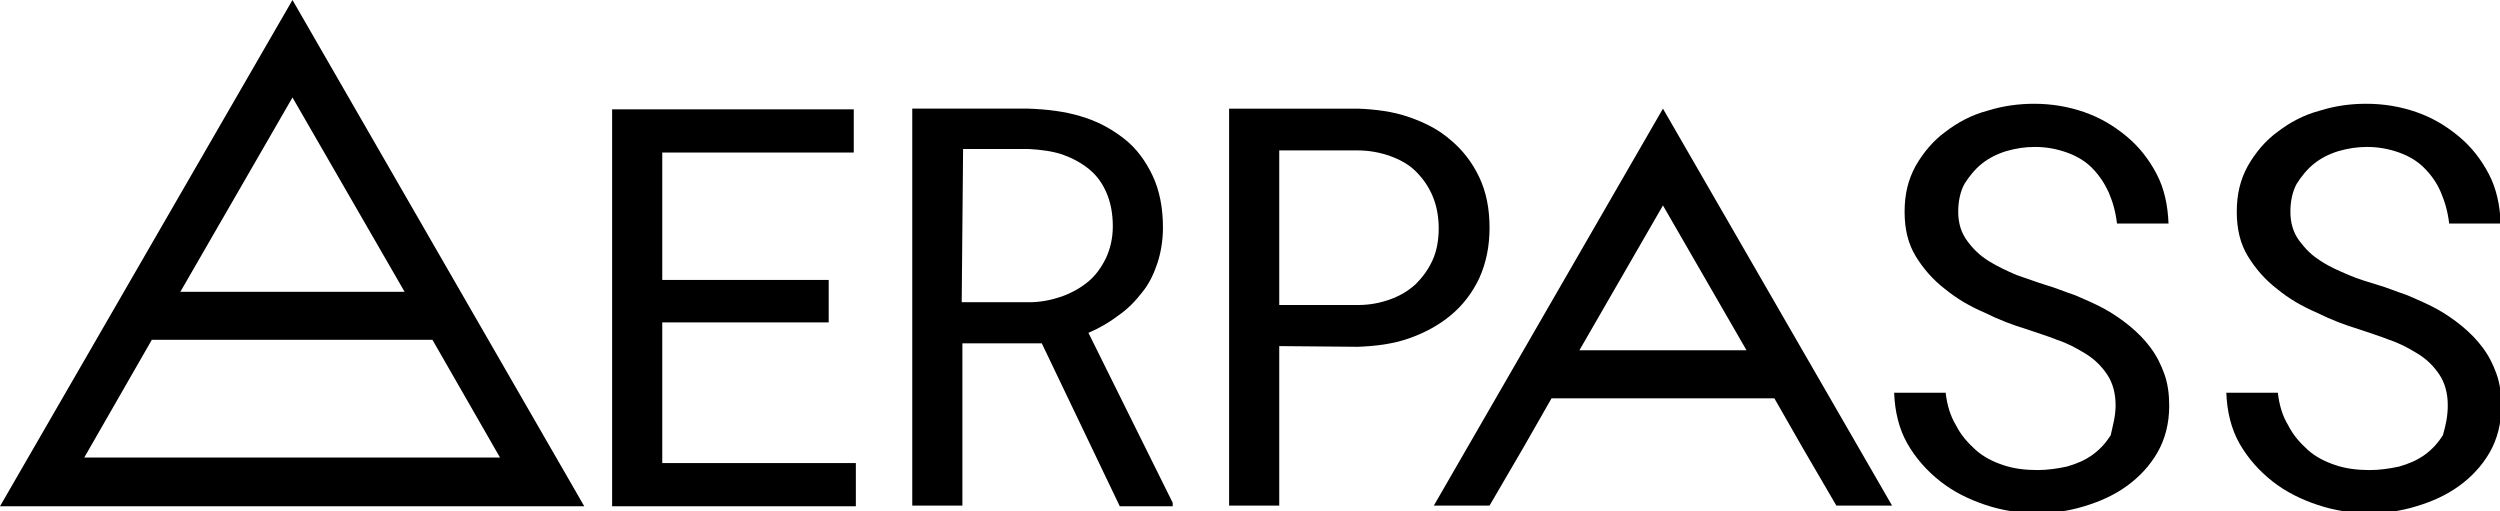 <?xml version="1.0" encoding="utf-8"?>
<!-- Generator: Adobe Illustrator 26.3.1, SVG Export Plug-In . SVG Version: 6.00 Build 0)  -->
<svg version="1.1" id="Layer_1" xmlns="http://www.w3.org/2000/svg" xmlns:xlink="http://www.w3.org/1999/xlink" x="0px" y="0px"
	 viewBox="0 0 359 73.4" style="enable-background:new 0 0 359 73.4;" xml:space="preserve">
<g>
	<path d="M119,46.3H95.1v20.2h27.8v6.2h-35v-57h34.7v6.2H95.1v18.3H119V46.3z"/>
	<path d="M149.6,49.3h-11.4v23.3H131v-57h16.7c2.7,0.1,5.2,0.4,7.5,1.1c2.4,0.7,4.4,1.8,6.2,3.2c1.8,1.4,3.1,3.2,4.1,5.3
		s1.5,4.6,1.5,7.5c0,1.8-0.3,3.6-0.8,5.1s-1.2,3-2.2,4.2c-1,1.3-2.1,2.4-3.4,3.3c-1.3,1-2.7,1.8-4.3,2.5l12.1,24.4v0.5h-7.6
		L149.6,49.3z M138.1,43.4h9.7c1.6,0,3.1-0.3,4.6-0.8c1.4-0.5,2.7-1.2,3.8-2.1c1.1-0.9,1.9-2,2.6-3.4c0.6-1.3,1-2.8,1-4.6
		s-0.3-3.4-0.9-4.8s-1.4-2.5-2.5-3.4s-2.4-1.6-3.8-2.1c-1.5-0.5-3.1-0.7-4.8-0.8h-9.5L138.1,43.4L138.1,43.4L138.1,43.4z"/>
	<path d="M183.7,49.7v22.9h-7.2v-57H195c2.5,0.1,5,0.4,7.3,1.2c2.3,0.8,4.3,1.8,6,3.3c1.7,1.4,3.1,3.2,4.1,5.3s1.5,4.5,1.5,7.3
		c0,2.7-0.5,5.1-1.5,7.3c-1,2.1-2.4,3.9-4.1,5.3c-1.7,1.4-3.7,2.5-6,3.3s-4.7,1.1-7.3,1.2L183.7,49.7L183.7,49.7z M183.7,43.8H195
		c1.7,0,3.2-0.3,4.6-0.8c1.4-0.5,2.6-1.2,3.7-2.2c1-1,1.8-2.1,2.4-3.4c0.6-1.3,0.9-2.9,0.9-4.6c0-1.7-0.3-3.3-0.9-4.7
		c-0.6-1.4-1.4-2.5-2.4-3.5s-2.3-1.7-3.7-2.2s-3-0.8-4.6-0.8h-11.3V43.8z"/>
	<path d="M303.8,58.2c0-1.7-0.4-3.2-1.2-4.4c-0.8-1.2-1.8-2.2-3.1-3s-2.6-1.5-4.1-2c-1.5-0.6-2.9-1-4.3-1.5c-2-0.6-4.1-1.4-6.1-2.4
		c-2.1-0.9-4-2-5.7-3.4c-1.7-1.3-3.1-2.9-4.2-4.7s-1.6-3.9-1.6-6.4s0.5-4.6,1.6-6.6c1.1-1.9,2.5-3.6,4.3-4.9c1.7-1.3,3.7-2.4,6-3
		c2.2-0.7,4.5-1,6.7-1c2.5,0,4.9,0.4,7.2,1.2c2.3,0.8,4.3,2,6.1,3.5s3.2,3.3,4.3,5.4c1.1,2.1,1.6,4.5,1.7,7.1H304
		c-0.2-1.7-0.6-3.1-1.2-4.5c-0.6-1.3-1.4-2.5-2.4-3.5s-2.2-1.7-3.6-2.2s-2.9-0.8-4.6-0.8c-1.4,0-2.7,0.2-4.1,0.6
		c-1.3,0.4-2.5,1-3.5,1.8s-1.8,1.8-2.5,2.9c-0.6,1.1-0.9,2.5-0.9,4c0,1.6,0.4,3,1.3,4.2c0.8,1.1,1.8,2.1,3.1,2.9s2.6,1.4,4,2
		c1.5,0.5,2.8,1,4.1,1.4c1.4,0.4,2.8,1,4.3,1.5c1.4,0.6,2.8,1.2,4.1,1.9c1.3,0.7,2.6,1.6,3.7,2.5s2.2,2,3,3.1c0.9,1.2,1.5,2.4,2,3.8
		c0.5,1.4,0.7,2.9,0.7,4.6c0,2.5-0.6,4.8-1.7,6.7c-1.1,1.9-2.6,3.5-4.4,4.8s-3.8,2.2-6.1,2.9s-4.5,1-6.8,1c-2.5,0-5-0.4-7.4-1.2
		c-2.4-0.8-4.6-1.9-6.5-3.4s-3.5-3.3-4.7-5.4s-1.8-4.6-1.9-7.3h7.4c0.2,1.8,0.7,3.4,1.5,4.7c0.7,1.4,1.7,2.5,2.8,3.5
		c1.1,1,2.5,1.7,4,2.2s3.1,0.7,4.9,0.7c1.4,0,2.8-0.2,4.2-0.5c1.4-0.4,2.6-0.9,3.7-1.7c1.1-0.8,1.9-1.7,2.6-2.8
		C303.4,61.1,303.8,59.8,303.8,58.2L303.8,58.2z"/>
	<path d="M351.5,58.2c0-1.7-0.4-3.2-1.2-4.4c-0.8-1.2-1.8-2.2-3.1-3s-2.6-1.5-4.1-2c-1.5-0.6-2.9-1-4.3-1.5c-2-0.6-4.1-1.4-6.1-2.4
		c-2.1-0.9-4-2-5.7-3.4c-1.7-1.3-3.1-2.9-4.2-4.7s-1.6-3.9-1.6-6.4s0.5-4.6,1.6-6.6c1.1-1.9,2.5-3.6,4.3-4.9c1.7-1.3,3.7-2.4,6-3
		c2.2-0.7,4.4-1,6.7-1c2.5,0,4.9,0.4,7.2,1.2c2.3,0.8,4.3,2,6.1,3.5s3.2,3.3,4.3,5.4c1.1,2.1,1.6,4.5,1.7,7.1h-7.4
		c-0.2-1.7-0.6-3.1-1.2-4.5s-1.4-2.5-2.4-3.5s-2.2-1.7-3.6-2.2s-2.9-0.8-4.6-0.8c-1.4,0-2.7,0.2-4.1,0.6c-1.3,0.4-2.5,1-3.5,1.8
		s-1.8,1.8-2.5,2.9c-0.6,1.1-0.9,2.5-0.9,4c0,1.6,0.4,3,1.3,4.2s1.8,2.1,3.1,2.9c1.2,0.8,2.6,1.4,4,2s2.8,1,4.1,1.4
		c1.4,0.4,2.8,1,4.3,1.5c1.4,0.6,2.8,1.2,4.1,1.9c1.3,0.7,2.6,1.6,3.7,2.5s2.2,2,3,3.1c0.9,1.2,1.5,2.4,2,3.8
		c0.5,1.4,0.7,2.9,0.7,4.6c0,2.5-0.6,4.8-1.7,6.7c-1.1,1.9-2.6,3.5-4.4,4.8s-3.8,2.2-6.1,2.9s-4.5,1-6.8,1c-2.5,0-5-0.4-7.4-1.2
		s-4.6-1.9-6.5-3.4s-3.5-3.3-4.7-5.4s-1.8-4.6-1.9-7.3h7.4c0.2,1.8,0.7,3.4,1.5,4.7c0.7,1.4,1.7,2.5,2.8,3.5c1.1,1,2.5,1.7,4,2.2
		s3.1,0.7,4.9,0.7c1.4,0,2.8-0.2,4.2-0.5c1.4-0.4,2.6-0.9,3.7-1.7c1.1-0.8,1.9-1.7,2.6-2.8C351.2,61.1,351.5,59.8,351.5,58.2
		L351.5,58.2z"/>
	<path d="M42,0L0,72.7h83.9L42,0z M42,14l16.1,27.9H25.9L42,14z M21.8,48.8h40.3l9.7,16.9H12.1L21.8,48.8z"/>
	<path d="M238.8,15.6l-32.9,57h8l4.9-8.4l4-7h32l4,7l4.9,8.4h8L238.8,15.6z M226.8,50.3l12-20.8l12,20.8H226.8z"/>
</g>
</svg>
